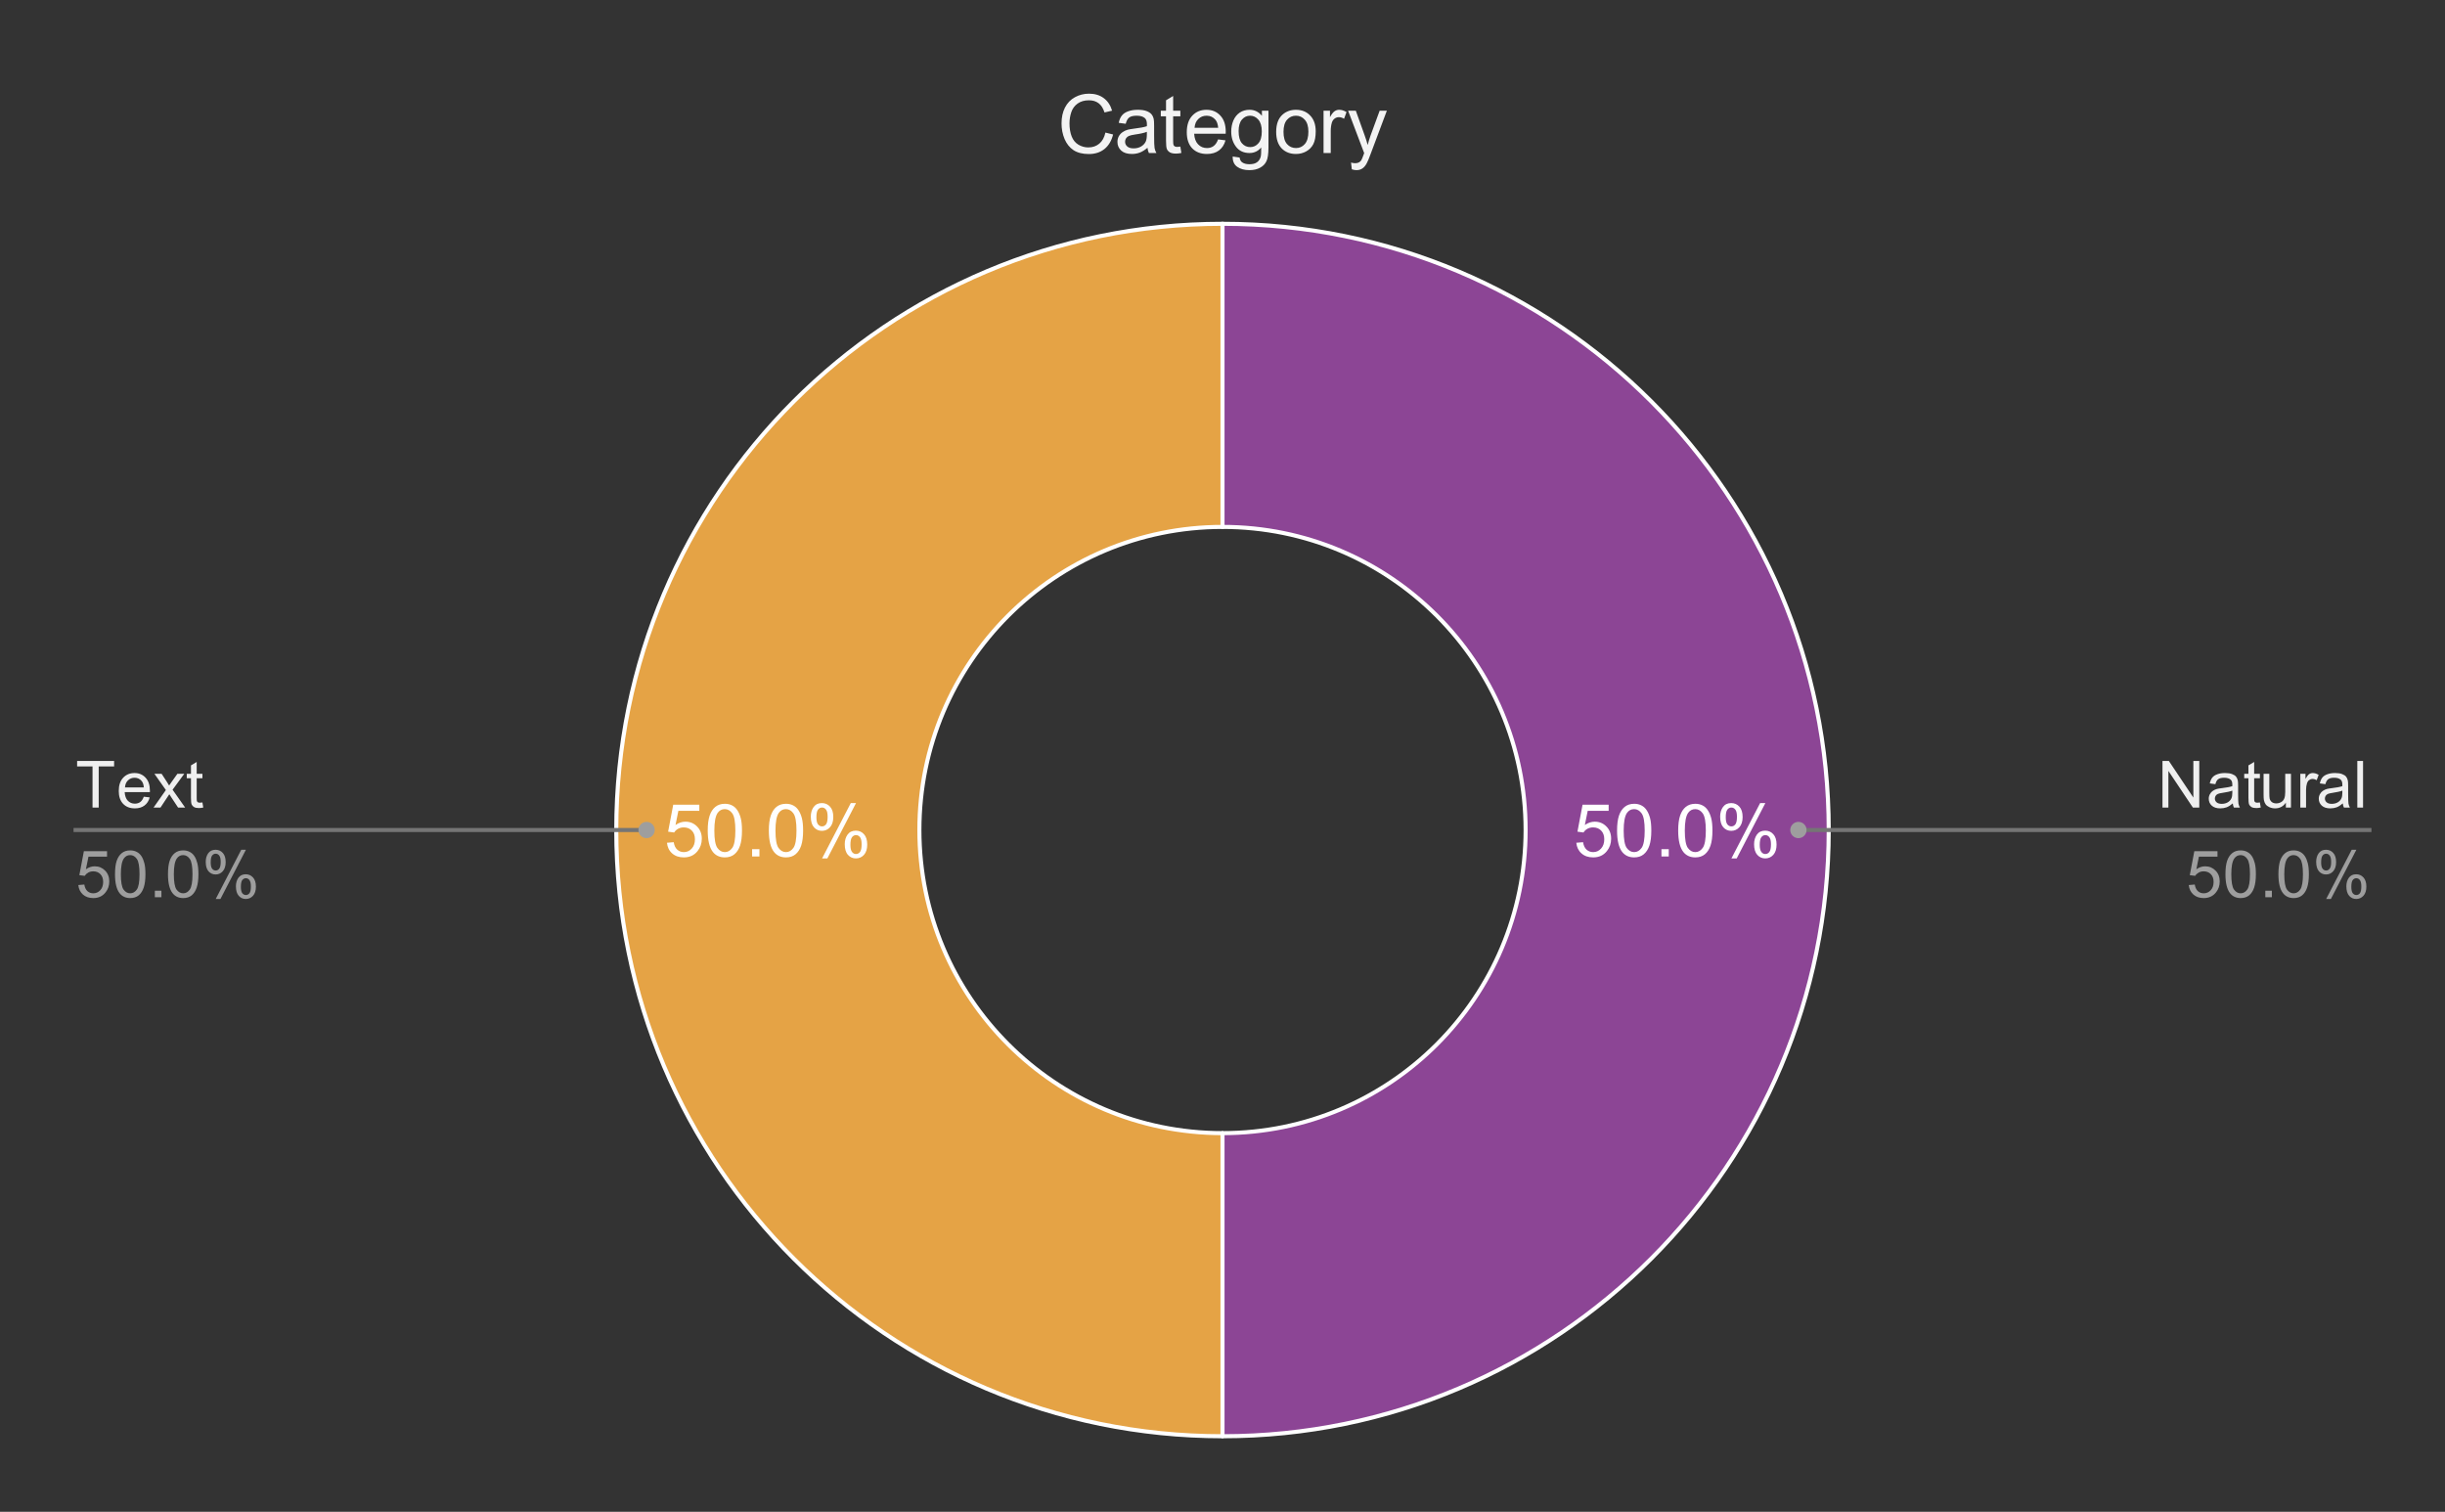 <svg version="1.1" viewBox="0.0 0.0 600.0 371.0" fill="none" stroke="none" stroke-linecap="square" stroke-miterlimit="10" width="600" height="371" xmlns:xlink="http://www.w3.org/1999/xlink" xmlns="http://www.w3.org/2000/svg"><rect x="0.0" y="0.0" width="600.0" height="371.0" fill="#333333" stroke="none"/><path fill="#ffffff" fill-opacity="0.0" d="M0 0L600.0 0L600.0 371.0L0 371.0L0 0Z" fill-rule="nonzero"/><path fill="#8c4595" d="M300.0 54.917C382.162 54.917 448.767 121.522 448.767 203.683C448.767 285.845 382.162 352.45 300.0 352.45L300.0 278.067C341.081 278.067 374.383 244.764 374.383 203.683C374.383 162.603 341.081 129.3 300.0 129.3Z" fill-rule="nonzero"/><path fill="#e5a345" d="M300.0 352.45C217.838 352.45 151.233 285.845 151.233 203.683C151.233 121.522 217.838 54.917 300.0 54.917L300.0 129.3C258.919 129.3 225.617 162.603 225.617 203.683C225.617 244.764 258.919 278.067 300.0 278.067Z" fill-rule="nonzero"/><path fill="#ffffff" d="M386.825 206.808L388.481 206.668Q388.669 207.886 389.341 208.496Q390.012 209.105 390.966 209.105Q392.106 209.105 392.887 208.246Q393.684 207.386 393.684 205.949Q393.684 204.605 392.919 203.824Q392.169 203.043 390.934 203.043Q390.169 203.043 389.544 203.386Q388.934 203.73 388.591 204.293L387.106 204.09L388.356 197.48L394.762 197.48L394.762 198.98L389.622 198.98L388.919 202.449Q390.091 201.636 391.356 201.636Q393.044 201.636 394.2 202.808Q395.372 203.98 395.372 205.808Q395.372 207.558 394.341 208.84Q393.106 210.402 390.966 210.402Q389.2 210.402 388.091 209.418Q386.981 208.433 386.825 206.808ZM396.825 203.824Q396.825 201.543 397.294 200.152Q397.762 198.761 398.684 198.011Q399.622 197.246 401.028 197.246Q402.059 197.246 402.841 197.668Q403.622 198.074 404.122 198.871Q404.637 199.652 404.934 200.793Q405.231 201.918 405.231 203.824Q405.231 206.09 404.762 207.496Q404.294 208.886 403.356 209.652Q402.434 210.402 401.028 210.402Q399.153 210.402 398.091 209.074Q396.825 207.465 396.825 203.824ZM398.45 203.824Q398.45 206.996 399.184 208.058Q399.934 209.105 401.028 209.105Q402.106 209.105 402.856 208.058Q403.606 206.996 403.606 203.824Q403.606 200.652 402.856 199.605Q402.106 198.558 401.012 198.558Q399.919 198.558 399.262 199.48Q398.45 200.652 398.45 203.824ZM407.716 210.183L407.716 208.386L409.512 208.386L409.512 210.183L407.716 210.183ZM411.825 203.824Q411.825 201.543 412.294 200.152Q412.762 198.761 413.684 198.011Q414.622 197.246 416.028 197.246Q417.059 197.246 417.841 197.668Q418.622 198.074 419.122 198.871Q419.637 199.652 419.934 200.793Q420.231 201.918 420.231 203.824Q420.231 206.09 419.762 207.496Q419.294 208.886 418.356 209.652Q417.434 210.402 416.028 210.402Q414.153 210.402 413.091 209.074Q411.825 207.465 411.825 203.824ZM413.45 203.824Q413.45 206.996 414.184 208.058Q414.934 209.105 416.028 209.105Q417.106 209.105 417.856 208.058Q418.606 206.996 418.606 203.824Q418.606 200.652 417.856 199.605Q417.106 198.558 416.012 198.558Q414.919 198.558 414.262 199.48Q413.45 200.652 413.45 203.824ZM422.122 200.386Q422.122 199.011 422.809 198.043Q423.512 197.074 424.825 197.074Q426.044 197.074 426.841 197.949Q427.637 198.808 427.637 200.496Q427.637 202.121 426.825 203.011Q426.028 203.886 424.841 203.886Q423.684 203.886 422.903 203.027Q422.122 202.152 422.122 200.386ZM424.872 198.168Q424.278 198.168 423.887 198.683Q423.497 199.183 423.497 200.543Q423.497 201.793 423.887 202.293Q424.294 202.793 424.872 202.793Q425.466 202.793 425.856 202.293Q426.247 201.777 426.247 200.433Q426.247 199.183 425.856 198.683Q425.466 198.168 424.872 198.168ZM424.887 210.652L431.934 197.074L433.216 197.074L426.184 210.652L424.887 210.652ZM430.45 207.152Q430.45 205.777 431.137 204.808Q431.841 203.84 433.169 203.84Q434.387 203.84 435.169 204.715Q435.966 205.574 435.966 207.261Q435.966 208.886 435.169 209.777Q434.372 210.652 433.184 210.652Q432.012 210.652 431.231 209.777Q430.45 208.902 430.45 207.152ZM433.216 204.933Q432.622 204.933 432.231 205.449Q431.841 205.949 431.841 207.324Q431.841 208.543 432.231 209.058Q432.622 209.574 433.2 209.574Q433.809 209.574 434.2 209.058Q434.591 208.543 434.591 207.199Q434.591 205.949 434.2 205.449Q433.809 204.933 433.216 204.933Z" fill-rule="nonzero"/><path fill="#ffffff" d="M163.675 206.808L165.331 206.668Q165.519 207.886 166.191 208.496Q166.863 209.105 167.816 209.105Q168.956 209.105 169.738 208.246Q170.534 207.386 170.534 205.949Q170.534 204.605 169.769 203.824Q169.019 203.043 167.784 203.043Q167.019 203.043 166.394 203.386Q165.784 203.73 165.441 204.293L163.956 204.09L165.206 197.48L171.613 197.48L171.613 198.98L166.472 198.98L165.769 202.449Q166.941 201.636 168.206 201.636Q169.894 201.636 171.05 202.808Q172.222 203.98 172.222 205.808Q172.222 207.558 171.191 208.84Q169.956 210.402 167.816 210.402Q166.05 210.402 164.941 209.418Q163.831 208.433 163.675 206.808ZM173.675 203.824Q173.675 201.543 174.144 200.152Q174.613 198.761 175.534 198.011Q176.472 197.246 177.878 197.246Q178.909 197.246 179.691 197.668Q180.472 198.074 180.972 198.871Q181.488 199.652 181.784 200.793Q182.081 201.918 182.081 203.824Q182.081 206.09 181.613 207.496Q181.144 208.886 180.206 209.652Q179.284 210.402 177.878 210.402Q176.003 210.402 174.941 209.074Q173.675 207.465 173.675 203.824ZM175.3 203.824Q175.3 206.996 176.034 208.058Q176.784 209.105 177.878 209.105Q178.956 209.105 179.706 208.058Q180.456 206.996 180.456 203.824Q180.456 200.652 179.706 199.605Q178.956 198.558 177.863 198.558Q176.769 198.558 176.113 199.48Q175.3 200.652 175.3 203.824ZM184.566 210.183L184.566 208.386L186.363 208.386L186.363 210.183L184.566 210.183ZM188.675 203.824Q188.675 201.543 189.144 200.152Q189.613 198.761 190.534 198.011Q191.472 197.246 192.878 197.246Q193.909 197.246 194.691 197.668Q195.472 198.074 195.972 198.871Q196.488 199.652 196.784 200.793Q197.081 201.918 197.081 203.824Q197.081 206.09 196.613 207.496Q196.144 208.886 195.206 209.652Q194.284 210.402 192.878 210.402Q191.003 210.402 189.941 209.074Q188.675 207.465 188.675 203.824ZM190.3 203.824Q190.3 206.996 191.034 208.058Q191.784 209.105 192.878 209.105Q193.956 209.105 194.706 208.058Q195.456 206.996 195.456 203.824Q195.456 200.652 194.706 199.605Q193.956 198.558 192.863 198.558Q191.769 198.558 191.113 199.48Q190.3 200.652 190.3 203.824ZM198.972 200.386Q198.972 199.011 199.659 198.043Q200.363 197.074 201.675 197.074Q202.894 197.074 203.691 197.949Q204.488 198.808 204.488 200.496Q204.488 202.121 203.675 203.011Q202.878 203.886 201.691 203.886Q200.534 203.886 199.753 203.027Q198.972 202.152 198.972 200.386ZM201.722 198.168Q201.128 198.168 200.738 198.683Q200.347 199.183 200.347 200.543Q200.347 201.793 200.738 202.293Q201.144 202.793 201.722 202.793Q202.316 202.793 202.706 202.293Q203.097 201.777 203.097 200.433Q203.097 199.183 202.706 198.683Q202.316 198.168 201.722 198.168ZM201.738 210.652L208.784 197.074L210.066 197.074L203.034 210.652L201.738 210.652ZM207.3 207.152Q207.3 205.777 207.988 204.808Q208.691 203.84 210.019 203.84Q211.238 203.84 212.019 204.715Q212.816 205.574 212.816 207.261Q212.816 208.886 212.019 209.777Q211.222 210.652 210.034 210.652Q208.863 210.652 208.081 209.777Q207.3 208.902 207.3 207.152ZM210.066 204.933Q209.472 204.933 209.081 205.449Q208.691 205.949 208.691 207.324Q208.691 208.543 209.081 209.058Q209.472 209.574 210.05 209.574Q210.659 209.574 211.05 209.058Q211.441 208.543 211.441 207.199Q211.441 205.949 211.05 205.449Q210.659 204.933 210.066 204.933Z" fill-rule="nonzero"/><path stroke="#ffffff" stroke-width="1.0" stroke-linejoin="round" stroke-linecap="round" d="M300.0 278.067C341.081 278.067 374.383 244.764 374.383 203.683C374.383 162.603 341.081 129.3 300.0 129.3L300.0 54.917C382.162 54.917 448.767 121.522 448.767 203.683C448.767 285.845 382.162 352.45 300.0 352.45" fill-rule="nonzero"/><path stroke="#ffffff" stroke-width="1.0" stroke-linejoin="round" stroke-linecap="round" d="M300.0 129.3C258.919 129.3 225.617 162.603 225.617 203.683C225.617 244.764 258.919 278.067 300.0 278.067L300.0 352.45C217.838 352.45 151.233 285.845 151.233 203.683C151.233 121.522 217.838 54.917 300.0 54.917" fill-rule="nonzero"/><path fill="#efefef" d="M22.706 198.183L22.706 188.074L18.925 188.074L18.925 186.73L28.003 186.73L28.003 188.074L24.222 188.074L24.222 198.183L22.706 198.183ZM35.284 195.511L36.737 195.683Q36.394 196.965 35.456 197.668Q34.534 198.371 33.097 198.371Q31.269 198.371 30.206 197.246Q29.144 196.121 29.144 194.105Q29.144 192.011 30.222 190.855Q31.3 189.699 33.019 189.699Q34.675 189.699 35.722 190.84Q36.784 191.965 36.784 194.011Q36.784 194.136 36.784 194.386L30.597 194.386Q30.675 195.761 31.363 196.496Q32.066 197.215 33.097 197.215Q33.878 197.215 34.425 196.808Q34.972 196.402 35.284 195.511ZM30.675 193.23L35.3 193.23Q35.206 192.183 34.769 191.668Q34.097 190.855 33.034 190.855Q32.066 190.855 31.394 191.511Q30.738 192.152 30.675 193.23ZM37.675 198.183L40.706 193.871L37.894 189.886L39.659 189.886L40.925 191.824Q41.284 192.386 41.503 192.761Q41.847 192.246 42.144 191.84L43.534 189.886L45.222 189.886L42.347 193.793L45.441 198.183L43.706 198.183L42.003 195.605L41.55 194.902L39.378 198.183L37.675 198.183ZM49.675 196.918L49.878 198.168Q49.284 198.293 48.816 198.293Q48.05 198.293 47.628 198.058Q47.206 197.808 47.034 197.418Q46.862 197.011 46.862 195.746L46.862 190.98L45.831 190.98L45.831 189.886L46.862 189.886L46.862 187.824L48.269 186.98L48.269 189.886L49.675 189.886L49.675 190.98L48.269 190.98L48.269 195.824Q48.269 196.433 48.331 196.605Q48.409 196.777 48.581 196.886Q48.753 196.98 49.066 196.98Q49.3 196.98 49.675 196.918Z" fill-rule="nonzero"/><path fill="#9e9e9e" d="M19.222 217.183L20.691 217.058Q20.863 218.136 21.456 218.683Q22.05 219.215 22.894 219.215Q23.909 219.215 24.613 218.449Q25.316 217.683 25.316 216.418Q25.316 215.215 24.644 214.527Q23.972 213.824 22.878 213.824Q22.191 213.824 21.644 214.136Q21.097 214.449 20.784 214.933L19.472 214.761L20.581 208.886L26.269 208.886L26.269 210.23L21.706 210.23L21.081 213.308Q22.113 212.59 23.253 212.59Q24.753 212.59 25.784 213.636Q26.816 214.668 26.816 216.293Q26.816 217.855 25.909 218.98Q24.8 220.386 22.894 220.386Q21.331 220.386 20.347 219.511Q19.363 218.621 19.222 217.183ZM28.222 214.527Q28.222 212.496 28.628 211.261Q29.05 210.027 29.878 209.355Q30.706 208.683 31.956 208.683Q32.878 208.683 33.566 209.058Q34.269 209.418 34.722 210.121Q35.175 210.824 35.425 211.824Q35.691 212.824 35.691 214.527Q35.691 216.543 35.269 217.793Q34.862 219.027 34.034 219.715Q33.206 220.386 31.956 220.386Q30.3 220.386 29.347 219.183Q28.222 217.761 28.222 214.527ZM29.659 214.527Q29.659 217.355 30.316 218.293Q30.988 219.215 31.956 219.215Q32.925 219.215 33.581 218.277Q34.237 217.34 34.237 214.527Q34.237 211.699 33.581 210.777Q32.925 209.84 31.941 209.84Q30.972 209.84 30.394 210.668Q29.659 211.715 29.659 214.527ZM38.003 220.183L38.003 218.574L39.612 218.574L39.612 220.183L38.003 220.183ZM41.222 214.527Q41.222 212.496 41.628 211.261Q42.05 210.027 42.878 209.355Q43.706 208.683 44.956 208.683Q45.878 208.683 46.566 209.058Q47.269 209.418 47.722 210.121Q48.175 210.824 48.425 211.824Q48.691 212.824 48.691 214.527Q48.691 216.543 48.269 217.793Q47.862 219.027 47.034 219.715Q46.206 220.386 44.956 220.386Q43.3 220.386 42.347 219.183Q41.222 217.761 41.222 214.527ZM42.659 214.527Q42.659 217.355 43.316 218.293Q43.987 219.215 44.956 219.215Q45.925 219.215 46.581 218.277Q47.237 217.34 47.237 214.527Q47.237 211.699 46.581 210.777Q45.925 209.84 44.941 209.84Q43.972 209.84 43.394 210.668Q42.659 211.715 42.659 214.527ZM50.487 211.48Q50.487 210.246 51.097 209.386Q51.722 208.527 52.894 208.527Q53.972 208.527 54.675 209.308Q55.378 210.074 55.378 211.558Q55.378 213.011 54.659 213.808Q53.956 214.59 52.909 214.59Q51.862 214.59 51.175 213.824Q50.487 213.043 50.487 211.48ZM52.925 209.496Q52.409 209.496 52.05 209.949Q51.706 210.402 51.706 211.621Q51.706 212.715 52.05 213.168Q52.409 213.621 52.925 213.621Q53.456 213.621 53.8 213.168Q54.159 212.715 54.159 211.511Q54.159 210.402 53.8 209.949Q53.456 209.496 52.925 209.496ZM52.941 220.605L59.206 208.527L60.347 208.527L54.097 220.605L52.941 220.605ZM57.894 217.496Q57.894 216.261 58.503 215.402Q59.128 214.543 60.3 214.543Q61.378 214.543 62.081 215.324Q62.8 216.09 62.8 217.574Q62.8 219.027 62.081 219.824Q61.362 220.605 60.316 220.605Q59.269 220.605 58.581 219.824Q57.894 219.043 57.894 217.496ZM60.347 215.511Q59.816 215.511 59.456 215.965Q59.112 216.418 59.112 217.636Q59.112 218.73 59.456 219.183Q59.816 219.636 60.331 219.636Q60.878 219.636 61.222 219.183Q61.566 218.73 61.566 217.527Q61.566 216.418 61.206 215.965Q60.862 215.511 60.347 215.511Z" fill-rule="nonzero"/><path stroke="#757575" stroke-width="1.0" stroke-linecap="butt" d="M18.55 203.683L145.233 203.683L158.672 203.683" fill-rule="nonzero"/><path fill="#9e9e9e" d="M160.672 203.683C160.672 202.579 159.776 201.683 158.672 201.683C157.567 201.683 156.672 202.579 156.672 203.683C156.672 204.788 157.567 205.683 158.672 205.683C159.776 205.683 160.672 204.788 160.672 203.683" fill-rule="nonzero"/><path fill="#efefef" d="M530.669 198.183L530.669 186.73L532.231 186.73L538.247 195.715L538.247 186.73L539.7 186.73L539.7 198.183L538.138 198.183L532.122 189.183L532.122 198.183L530.669 198.183ZM547.919 197.152Q547.138 197.824 546.419 198.105Q545.7 198.371 544.872 198.371Q543.497 198.371 542.763 197.699Q542.028 197.027 542.028 195.996Q542.028 195.386 542.309 194.886Q542.591 194.371 543.028 194.074Q543.481 193.761 544.044 193.605Q544.466 193.496 545.294 193.402Q546.997 193.199 547.809 192.918Q547.809 192.621 547.809 192.543Q547.809 191.683 547.419 191.34Q546.872 190.855 545.809 190.855Q544.825 190.855 544.341 191.215Q543.872 191.558 543.653 192.433L542.278 192.246Q542.466 191.371 542.888 190.824Q543.325 190.277 544.138 189.996Q544.95 189.699 546.013 189.699Q547.075 189.699 547.731 189.949Q548.403 190.199 548.716 190.574Q549.028 190.949 549.153 191.527Q549.231 191.886 549.231 192.824L549.231 194.699Q549.231 196.668 549.309 197.183Q549.403 197.699 549.669 198.183L548.2 198.183Q547.981 197.746 547.919 197.152ZM547.809 194.011Q547.044 194.324 545.513 194.543Q544.638 194.668 544.278 194.824Q543.919 194.98 543.716 195.293Q543.528 195.59 543.528 195.949Q543.528 196.511 543.95 196.886Q544.388 197.261 545.2 197.261Q546.013 197.261 546.638 196.918Q547.278 196.558 547.575 195.933Q547.809 195.465 547.809 194.527L547.809 194.011ZM554.575 196.918L554.778 198.168Q554.184 198.293 553.716 198.293Q552.95 198.293 552.528 198.058Q552.106 197.808 551.934 197.418Q551.763 197.011 551.763 195.746L551.763 190.98L550.731 190.98L550.731 189.886L551.763 189.886L551.763 187.824L553.169 186.98L553.169 189.886L554.575 189.886L554.575 190.98L553.169 190.98L553.169 195.824Q553.169 196.433 553.231 196.605Q553.309 196.777 553.481 196.886Q553.653 196.98 553.966 196.98Q554.2 196.98 554.575 196.918ZM560.95 198.183L560.95 196.965Q559.981 198.371 558.309 198.371Q557.575 198.371 556.934 198.09Q556.309 197.808 555.997 197.386Q555.684 196.949 555.559 196.34Q555.481 195.918 555.481 195.027L555.481 189.886L556.888 189.886L556.888 194.48Q556.888 195.59 556.966 195.965Q557.106 196.527 557.528 196.84Q557.966 197.152 558.591 197.152Q559.231 197.152 559.778 196.84Q560.341 196.511 560.559 195.949Q560.794 195.386 560.794 194.324L560.794 189.886L562.2 189.886L562.2 198.183L560.95 198.183ZM564.497 198.183L564.497 189.886L565.763 189.886L565.763 191.136Q566.247 190.261 566.653 189.98Q567.059 189.699 567.559 189.699Q568.263 189.699 568.997 190.152L568.513 191.449Q567.997 191.152 567.481 191.152Q567.028 191.152 566.653 191.433Q566.294 191.699 566.138 192.199Q565.903 192.949 565.903 193.84L565.903 198.183L564.497 198.183ZM574.919 197.152Q574.138 197.824 573.419 198.105Q572.7 198.371 571.872 198.371Q570.497 198.371 569.763 197.699Q569.028 197.027 569.028 195.996Q569.028 195.386 569.309 194.886Q569.591 194.371 570.028 194.074Q570.481 193.761 571.044 193.605Q571.466 193.496 572.294 193.402Q573.997 193.199 574.809 192.918Q574.809 192.621 574.809 192.543Q574.809 191.683 574.419 191.34Q573.872 190.855 572.809 190.855Q571.825 190.855 571.341 191.215Q570.872 191.558 570.653 192.433L569.278 192.246Q569.466 191.371 569.888 190.824Q570.325 190.277 571.138 189.996Q571.95 189.699 573.013 189.699Q574.075 189.699 574.731 189.949Q575.403 190.199 575.716 190.574Q576.028 190.949 576.153 191.527Q576.231 191.886 576.231 192.824L576.231 194.699Q576.231 196.668 576.309 197.183Q576.403 197.699 576.669 198.183L575.2 198.183Q574.981 197.746 574.919 197.152ZM574.809 194.011Q574.044 194.324 572.513 194.543Q571.638 194.668 571.278 194.824Q570.919 194.98 570.716 195.293Q570.528 195.59 570.528 195.949Q570.528 196.511 570.95 196.886Q571.388 197.261 572.2 197.261Q573.013 197.261 573.638 196.918Q574.278 196.558 574.575 195.933Q574.809 195.465 574.809 194.527L574.809 194.011ZM578.481 198.183L578.481 186.73L579.888 186.73L579.888 198.183L578.481 198.183Z" fill-rule="nonzero"/><path fill="#9e9e9e" d="M537.122 217.183L538.591 217.058Q538.763 218.136 539.356 218.683Q539.95 219.215 540.794 219.215Q541.809 219.215 542.513 218.449Q543.216 217.683 543.216 216.418Q543.216 215.215 542.544 214.527Q541.872 213.824 540.778 213.824Q540.091 213.824 539.544 214.136Q538.997 214.449 538.684 214.933L537.372 214.761L538.481 208.886L544.169 208.886L544.169 210.23L539.606 210.23L538.981 213.308Q540.013 212.59 541.153 212.59Q542.653 212.59 543.684 213.636Q544.716 214.668 544.716 216.293Q544.716 217.855 543.809 218.98Q542.7 220.386 540.794 220.386Q539.231 220.386 538.247 219.511Q537.263 218.621 537.122 217.183ZM546.122 214.527Q546.122 212.496 546.528 211.261Q546.95 210.027 547.778 209.355Q548.606 208.683 549.856 208.683Q550.778 208.683 551.466 209.058Q552.169 209.418 552.622 210.121Q553.075 210.824 553.325 211.824Q553.591 212.824 553.591 214.527Q553.591 216.543 553.169 217.793Q552.763 219.027 551.934 219.715Q551.106 220.386 549.856 220.386Q548.2 220.386 547.247 219.183Q546.122 217.761 546.122 214.527ZM547.559 214.527Q547.559 217.355 548.216 218.293Q548.888 219.215 549.856 219.215Q550.825 219.215 551.481 218.277Q552.138 217.34 552.138 214.527Q552.138 211.699 551.481 210.777Q550.825 209.84 549.841 209.84Q548.872 209.84 548.294 210.668Q547.559 211.715 547.559 214.527ZM555.903 220.183L555.903 218.574L557.513 218.574L557.513 220.183L555.903 220.183ZM559.122 214.527Q559.122 212.496 559.528 211.261Q559.95 210.027 560.778 209.355Q561.606 208.683 562.856 208.683Q563.778 208.683 564.466 209.058Q565.169 209.418 565.622 210.121Q566.075 210.824 566.325 211.824Q566.591 212.824 566.591 214.527Q566.591 216.543 566.169 217.793Q565.763 219.027 564.934 219.715Q564.106 220.386 562.856 220.386Q561.2 220.386 560.247 219.183Q559.122 217.761 559.122 214.527ZM560.559 214.527Q560.559 217.355 561.216 218.293Q561.888 219.215 562.856 219.215Q563.825 219.215 564.481 218.277Q565.138 217.34 565.138 214.527Q565.138 211.699 564.481 210.777Q563.825 209.84 562.841 209.84Q561.872 209.84 561.294 210.668Q560.559 211.715 560.559 214.527ZM568.388 211.48Q568.388 210.246 568.997 209.386Q569.622 208.527 570.794 208.527Q571.872 208.527 572.575 209.308Q573.278 210.074 573.278 211.558Q573.278 213.011 572.559 213.808Q571.856 214.59 570.809 214.59Q569.763 214.59 569.075 213.824Q568.388 213.043 568.388 211.48ZM570.825 209.496Q570.309 209.496 569.95 209.949Q569.606 210.402 569.606 211.621Q569.606 212.715 569.95 213.168Q570.309 213.621 570.825 213.621Q571.356 213.621 571.7 213.168Q572.059 212.715 572.059 211.511Q572.059 210.402 571.7 209.949Q571.356 209.496 570.825 209.496ZM570.841 220.605L577.106 208.527L578.247 208.527L571.997 220.605L570.841 220.605ZM575.794 217.496Q575.794 216.261 576.403 215.402Q577.028 214.543 578.2 214.543Q579.278 214.543 579.981 215.324Q580.7 216.09 580.7 217.574Q580.7 219.027 579.981 219.824Q579.263 220.605 578.216 220.605Q577.169 220.605 576.481 219.824Q575.794 219.043 575.794 217.496ZM578.247 215.511Q577.716 215.511 577.356 215.965Q577.013 216.418 577.013 217.636Q577.013 218.73 577.356 219.183Q577.716 219.636 578.231 219.636Q578.778 219.636 579.122 219.183Q579.466 218.73 579.466 217.527Q579.466 216.418 579.106 215.965Q578.763 215.511 578.247 215.511Z" fill-rule="nonzero"/><path stroke="#757575" stroke-width="1.0" stroke-linecap="butt" d="M581.45 203.683L454.767 203.683L441.328 203.683" fill-rule="nonzero"/><path fill="#9e9e9e" d="M443.328 203.683C443.328 202.579 442.433 201.683 441.328 201.683C440.224 201.683 439.328 202.579 439.328 203.683C439.328 204.788 440.224 205.683 441.328 205.683C442.433 205.683 443.328 204.788 443.328 203.683" fill-rule="nonzero"/><path fill="#f3f3f3" d="M271.266 32.534L273.156 33.003Q272.562 35.347 271.016 36.581Q269.469 37.8 267.219 37.8Q264.906 37.8 263.453 36.862Q262.016 35.909 261.25 34.128Q260.5 32.331 260.5 30.284Q260.5 28.05 261.344 26.394Q262.203 24.722 263.781 23.863Q265.359 22.988 267.25 22.988Q269.406 22.988 270.859 24.081Q272.328 25.175 272.906 27.159L271.047 27.597Q270.547 26.034 269.594 25.331Q268.656 24.613 267.219 24.613Q265.562 24.613 264.453 25.409Q263.344 26.191 262.891 27.534Q262.453 28.863 262.453 30.269Q262.453 32.097 262.984 33.472Q263.516 34.831 264.641 35.503Q265.766 36.175 267.062 36.175Q268.656 36.175 269.766 35.253Q270.875 34.331 271.266 32.534ZM281.594 36.269Q280.609 37.097 279.703 37.441Q278.797 37.784 277.766 37.784Q276.062 37.784 275.141 36.956Q274.219 36.112 274.219 34.816Q274.219 34.05 274.562 33.425Q274.922 32.8 275.484 32.425Q276.047 32.034 276.75 31.831Q277.266 31.706 278.312 31.566Q280.438 31.316 281.438 30.972Q281.453 30.613 281.453 30.503Q281.453 29.441 280.953 28.988Q280.281 28.394 278.953 28.394Q277.703 28.394 277.109 28.831Q276.531 29.269 276.25 30.378L274.531 30.144Q274.766 29.034 275.297 28.363Q275.828 27.675 276.844 27.316Q277.859 26.941 279.203 26.941Q280.531 26.941 281.359 27.253Q282.188 27.566 282.578 28.05Q282.969 28.519 283.125 29.238Q283.219 29.691 283.219 30.863L283.219 33.206Q283.219 35.659 283.328 36.316Q283.438 36.956 283.781 37.55L281.938 37.55Q281.672 37.003 281.594 36.269ZM281.438 32.347Q280.484 32.737 278.562 33.003Q277.484 33.159 277.031 33.362Q276.594 33.55 276.344 33.925Q276.094 34.3 276.094 34.769Q276.094 35.472 276.625 35.941Q277.156 36.409 278.188 36.409Q279.203 36.409 279.984 35.972Q280.781 35.519 281.156 34.753Q281.438 34.144 281.438 32.987L281.438 32.347ZM289.656 35.972L289.906 37.534Q289.172 37.691 288.578 37.691Q287.625 37.691 287.094 37.394Q286.578 37.081 286.359 36.597Q286.141 36.097 286.141 34.519L286.141 28.55L284.859 28.55L284.859 27.175L286.141 27.175L286.141 24.613L287.891 23.55L287.891 27.175L289.656 27.175L289.656 28.55L287.891 28.55L287.891 34.612Q287.891 35.362 287.984 35.581Q288.078 35.784 288.281 35.925Q288.5 36.05 288.891 36.05Q289.172 36.05 289.656 35.972ZM298.922 34.206L300.734 34.441Q300.312 36.019 299.141 36.909Q297.984 37.784 296.172 37.784Q293.906 37.784 292.562 36.394Q291.234 34.987 291.234 32.456Q291.234 29.831 292.578 28.394Q293.922 26.941 296.078 26.941Q298.156 26.941 299.469 28.363Q300.797 29.769 300.797 32.347Q300.797 32.503 300.781 32.816L293.047 32.816Q293.141 34.519 294.016 35.425Q294.891 36.331 296.188 36.331Q297.156 36.331 297.828 35.831Q298.516 35.316 298.922 34.206ZM293.141 31.363L298.938 31.363Q298.828 30.066 298.281 29.409Q297.438 28.394 296.094 28.394Q294.891 28.394 294.062 29.206Q293.234 30.003 293.141 31.363ZM302.5 38.409L304.203 38.659Q304.312 39.456 304.797 39.816Q305.453 40.3 306.594 40.3Q307.812 40.3 308.469 39.816Q309.141 39.331 309.375 38.456Q309.516 37.909 309.5 36.191Q308.344 37.55 306.625 37.55Q304.484 37.55 303.312 36.003Q302.141 34.456 302.141 32.3Q302.141 30.816 302.672 29.566Q303.219 28.316 304.234 27.628Q305.266 26.941 306.641 26.941Q308.469 26.941 309.672 28.425L309.672 27.175L311.281 27.175L311.281 36.144Q311.281 38.566 310.781 39.566Q310.297 40.581 309.219 41.159Q308.156 41.753 306.594 41.753Q304.75 41.753 303.594 40.925Q302.453 40.097 302.5 38.409ZM303.953 32.175Q303.953 34.222 304.766 35.159Q305.578 36.097 306.797 36.097Q308.0 36.097 308.812 35.159Q309.641 34.222 309.641 32.237Q309.641 30.331 308.797 29.363Q307.953 28.394 306.766 28.394Q305.594 28.394 304.766 29.347Q303.953 30.3 303.953 32.175ZM313.172 32.362Q313.172 29.488 314.766 28.097Q316.109 26.941 318.031 26.941Q320.172 26.941 321.516 28.347Q322.875 29.753 322.875 32.222Q322.875 34.222 322.281 35.378Q321.688 36.519 320.531 37.159Q319.391 37.784 318.031 37.784Q315.844 37.784 314.5 36.394Q313.172 34.987 313.172 32.362ZM314.969 32.362Q314.969 34.362 315.828 35.347Q316.703 36.331 318.031 36.331Q319.344 36.331 320.203 35.347Q321.078 34.347 321.078 32.3Q321.078 30.378 320.203 29.394Q319.328 28.394 318.031 28.394Q316.703 28.394 315.828 29.394Q314.969 30.378 314.969 32.362ZM324.797 37.55L324.797 27.175L326.375 27.175L326.375 28.753Q326.984 27.644 327.5 27.3Q328.016 26.941 328.625 26.941Q329.516 26.941 330.438 27.503L329.828 29.144Q329.188 28.753 328.547 28.753Q327.969 28.753 327.5 29.113Q327.047 29.456 326.844 30.066Q326.562 31.003 326.562 32.112L326.562 37.55L324.797 37.55ZM331.734 41.55L331.547 39.894Q332.125 40.05 332.547 40.05Q333.141 40.05 333.484 39.847Q333.844 39.659 334.062 39.316Q334.234 39.05 334.609 38.003Q334.656 37.847 334.766 37.566L330.828 27.175L332.719 27.175L334.875 33.191Q335.297 34.331 335.625 35.581Q335.938 34.378 336.344 33.222L338.562 27.175L340.328 27.175L336.375 37.722Q335.75 39.441 335.391 40.081Q334.922 40.956 334.312 41.347Q333.719 41.753 332.875 41.753Q332.359 41.753 331.734 41.55Z" fill-rule="nonzero"/></svg>